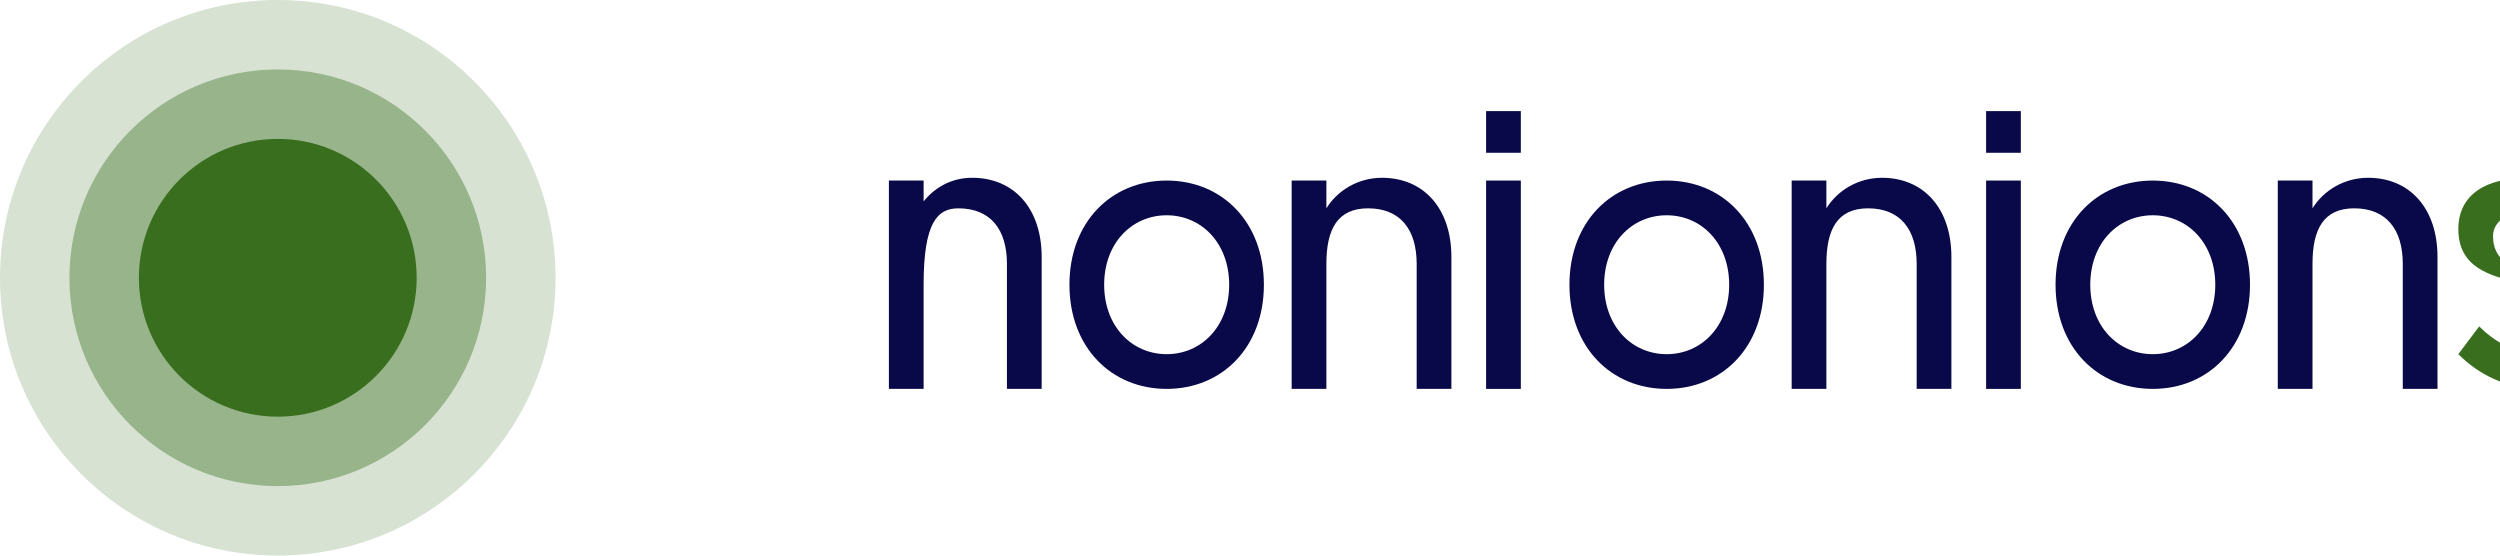 <svg width="180" height="40" viewBox="0 0 180 40" fill="none" xmlns="http://www.w3.org/2000/svg">
  <path d="M40 20C40 31.046 31.046 40 20 40C8.954 40 0 31.046 0 20C0 8.954 8.954 0 20 0C31.046 0 40 8.954 40 20Z" fill="#396E1F" opacity="0.2"/>
  <path d="M20 35C28.284 35 35 28.284 35 20C35 11.716 28.284 5 20 5C11.716 5 5 11.716 5 20C5 28.284 11.716 35 20 35Z" fill="#396E1F" opacity="0.4"/>
  <path d="M20 30C25.523 30 30 25.523 30 20C30 14.477 25.523 10 20 10C14.477 10 10 14.477 10 20C10 25.523 14.477 30 20 30Z" fill="#396E1F"/>
  <path d="M66.5 20.5V28H64V13H66.5V14.5C67.3 13.5 68.5 12.8 70 12.8C73 12.8 75 15 75 18.5V28H72.5V19C72.5 16.5 71.3 15 69 15C67.5 15 66.5 16 66.5 20.5Z" fill="#090949"/>
  <path d="M77 20.5C77 16 80 13 84 13C88 13 91 16 91 20.5C91 25 88 28 84 28C80 28 77 25 77 20.5ZM88.5 20.5C88.5 17.5 86.5 15.5 84 15.5C81.5 15.5 79.5 17.5 79.5 20.5C79.5 23.5 81.5 25.5 84 25.5C86.5 25.5 88.5 23.5 88.5 20.5Z" fill="#090949"/>
  <path d="M93 13H95.5V15C96.3 13.7 97.8 12.8 99.5 12.8C102.5 12.8 104.5 15 104.5 18.5V28H102V19C102 16.5 100.8 15 98.5 15C96.3 15 95.5 16.5 95.5 19V28H93V13Z" fill="#090949"/>
  <path d="M107 13H109.5V28H107V13ZM107 8H109.5V11H107V8Z" fill="#090949"/>
  <path d="M113 20.5C113 16 116 13 120 13C124 13 127 16 127 20.5C127 25 124 28 120 28C116 28 113 25 113 20.5ZM124.5 20.5C124.5 17.5 122.5 15.5 120 15.5C117.5 15.5 115.5 17.5 115.5 20.5C115.5 23.5 117.5 25.5 120 25.5C122.5 25.5 124.5 23.5 124.5 20.5Z" fill="#090949"/>
  <path d="M129 13H131.5V15C132.3 13.7 133.8 12.8 135.5 12.8C138.5 12.8 140.5 15 140.5 18.5V28H138V19C138 16.5 136.8 15 134.5 15C132.3 15 131.5 16.5 131.5 19V28H129V13Z" fill="#090949"/>
  <path d="M143 13H145.5V28H143V13ZM143 8H145.5V11H143V8Z" fill="#090949"/>
  <path d="M148 20.5C148 16 151 13 155 13C159 13 162 16 162 20.5C162 25 159 28 155 28C151 28 148 25 148 20.5ZM159.5 20.5C159.5 17.5 157.5 15.5 155 15.5C152.5 15.5 150.5 17.5 150.5 20.5C150.5 23.5 152.5 25.5 155 25.5C157.5 25.5 159.5 23.5 159.5 20.5Z" fill="#090949"/>
  <path d="M164 13H166.5V15C167.3 13.7 168.8 12.8 170.5 12.8C173.5 12.8 175.5 15 175.5 18.5V28H173V19C173 16.5 171.8 15 169.5 15C167.3 15 166.5 16.5 166.5 19V28H164V13Z" fill="#090949"/>
  <path d="M177 25.5L178.5 23.5C179.5 24.5 181 25.5 183 25.5C185 25.5 186 24.5 186 23.5C186 19 177 22 177 16.5C177 14 179 12.8 182 12.8C184 12.8 186 13.5 187.5 15L186 17C185 16 183.5 15.3 182 15.3C180 15.3 179.5 16.3 179.5 17C179.5 21.5 188.5 18.5 188.5 24C188.5 26.5 186.5 28 183 28C180.5 28 178.5 27 177 25.5Z" fill="#396E1F"/>
</svg>
